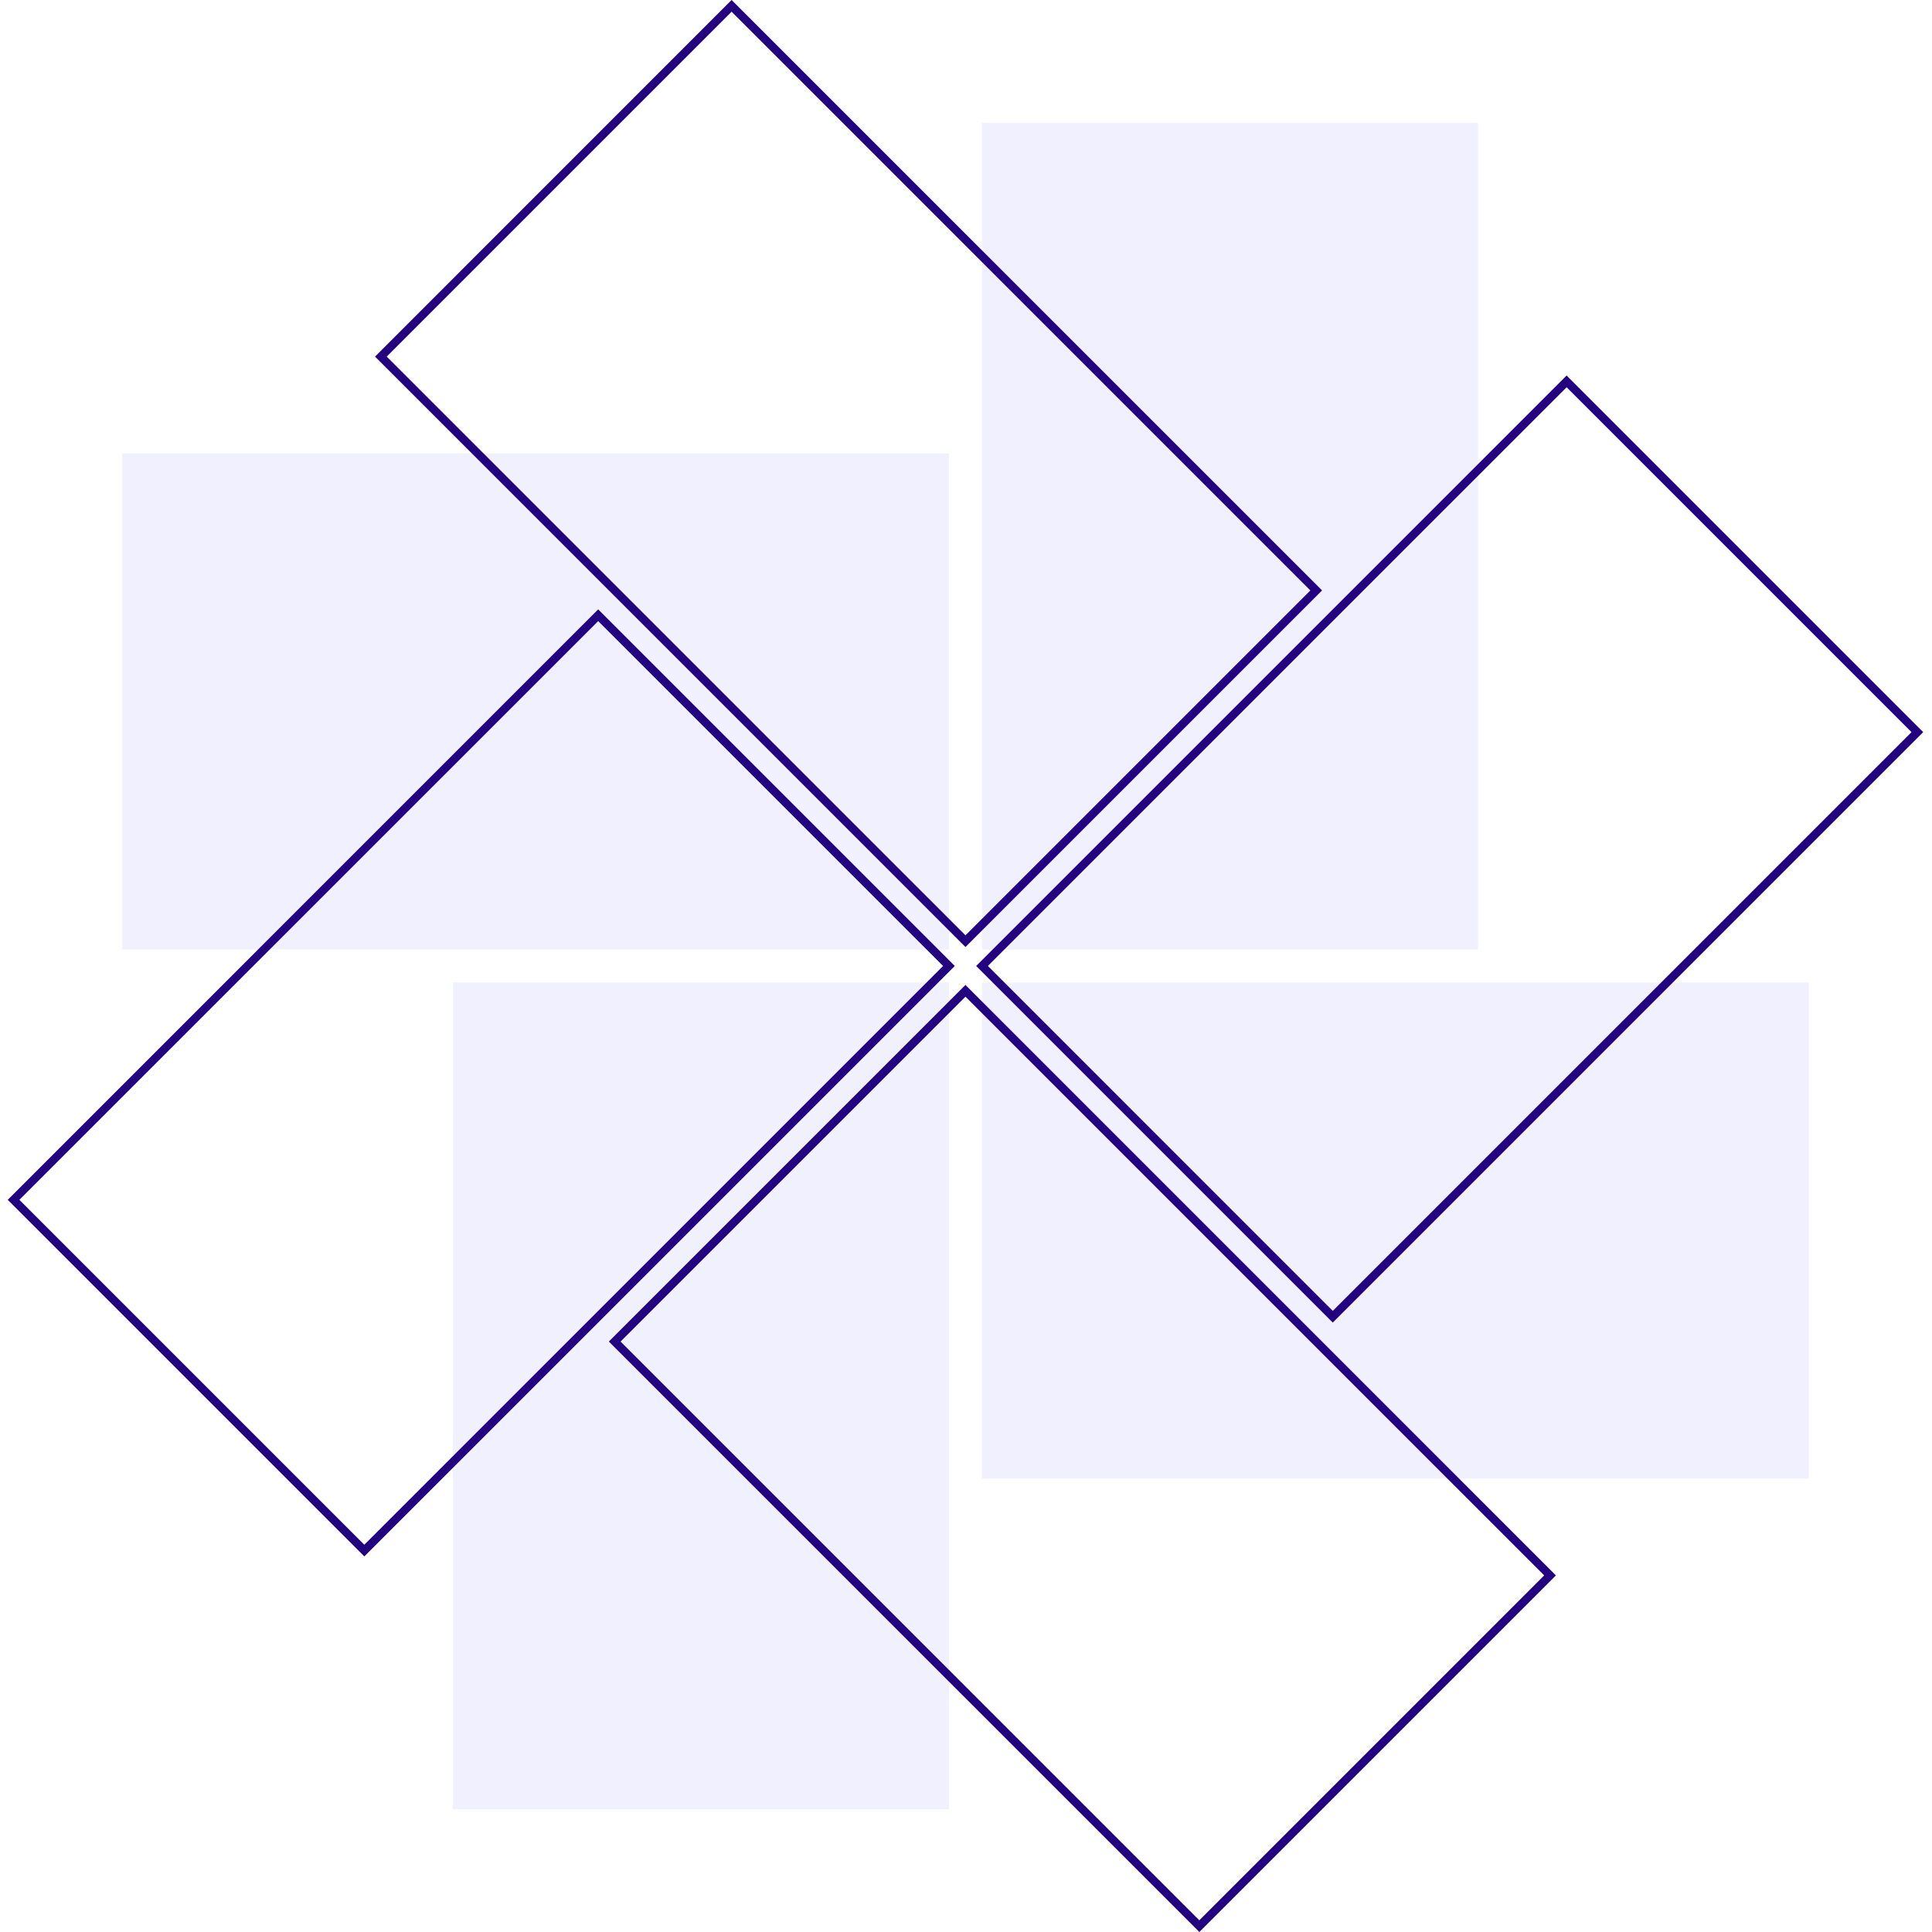<svg width="80" height="80" viewBox="0 0 80 80" fill="none" xmlns="http://www.w3.org/2000/svg">
<g clip-path="url(#clip0_607_4466)">
<g opacity="0.2">
<path d="M39.293 39.314V18.774L5.059 18.774V39.314H39.293Z" fill="#B9B3FF"/>
<path d="M74.896 61.224V40.684H40.662V61.224H74.896Z" fill="#B9B3FF"/>
<path d="M40.662 39.314H61.203L61.203 5.082H40.662V39.314Z" fill="#B9B3FF"/>
<path d="M18.754 74.917H39.294L39.294 40.684H18.754L18.754 74.917Z" fill="#B9B3FF"/>
</g>
<path d="M39.978 39.214L15.53 14.766L30.294 0L54.744 24.448L39.978 39.214V39.214ZM16.013 14.766L39.978 38.73L54.259 24.449L30.294 0.485L16.013 14.766Z" fill="#220080"/>
<path d="M49.661 79.998L25.211 55.551L39.978 40.785L64.427 65.234L49.661 80V79.998ZM25.696 55.551L49.661 79.515L63.942 65.234L39.978 41.27L25.696 55.551V55.551Z" fill="#220080"/>
<path d="M55.187 54.765L40.421 39.999L64.869 15.55L79.635 30.316L55.187 54.765ZM40.906 39.999L55.187 54.281L79.152 30.316L64.87 16.035L40.904 39.999H40.906Z" fill="#220080"/>
<path d="M15.086 64.448L0.32 49.682L24.77 25.233L39.536 39.999L15.086 64.448ZM0.803 49.682L15.085 63.964L39.051 39.999L24.77 25.718L0.803 49.682Z" fill="#220080"/>
</g>
<defs>
<clipPath id="clip0_607_4466">
<rect width="80" height="80" fill="white"/>
</clipPath>
</defs>
</svg>
